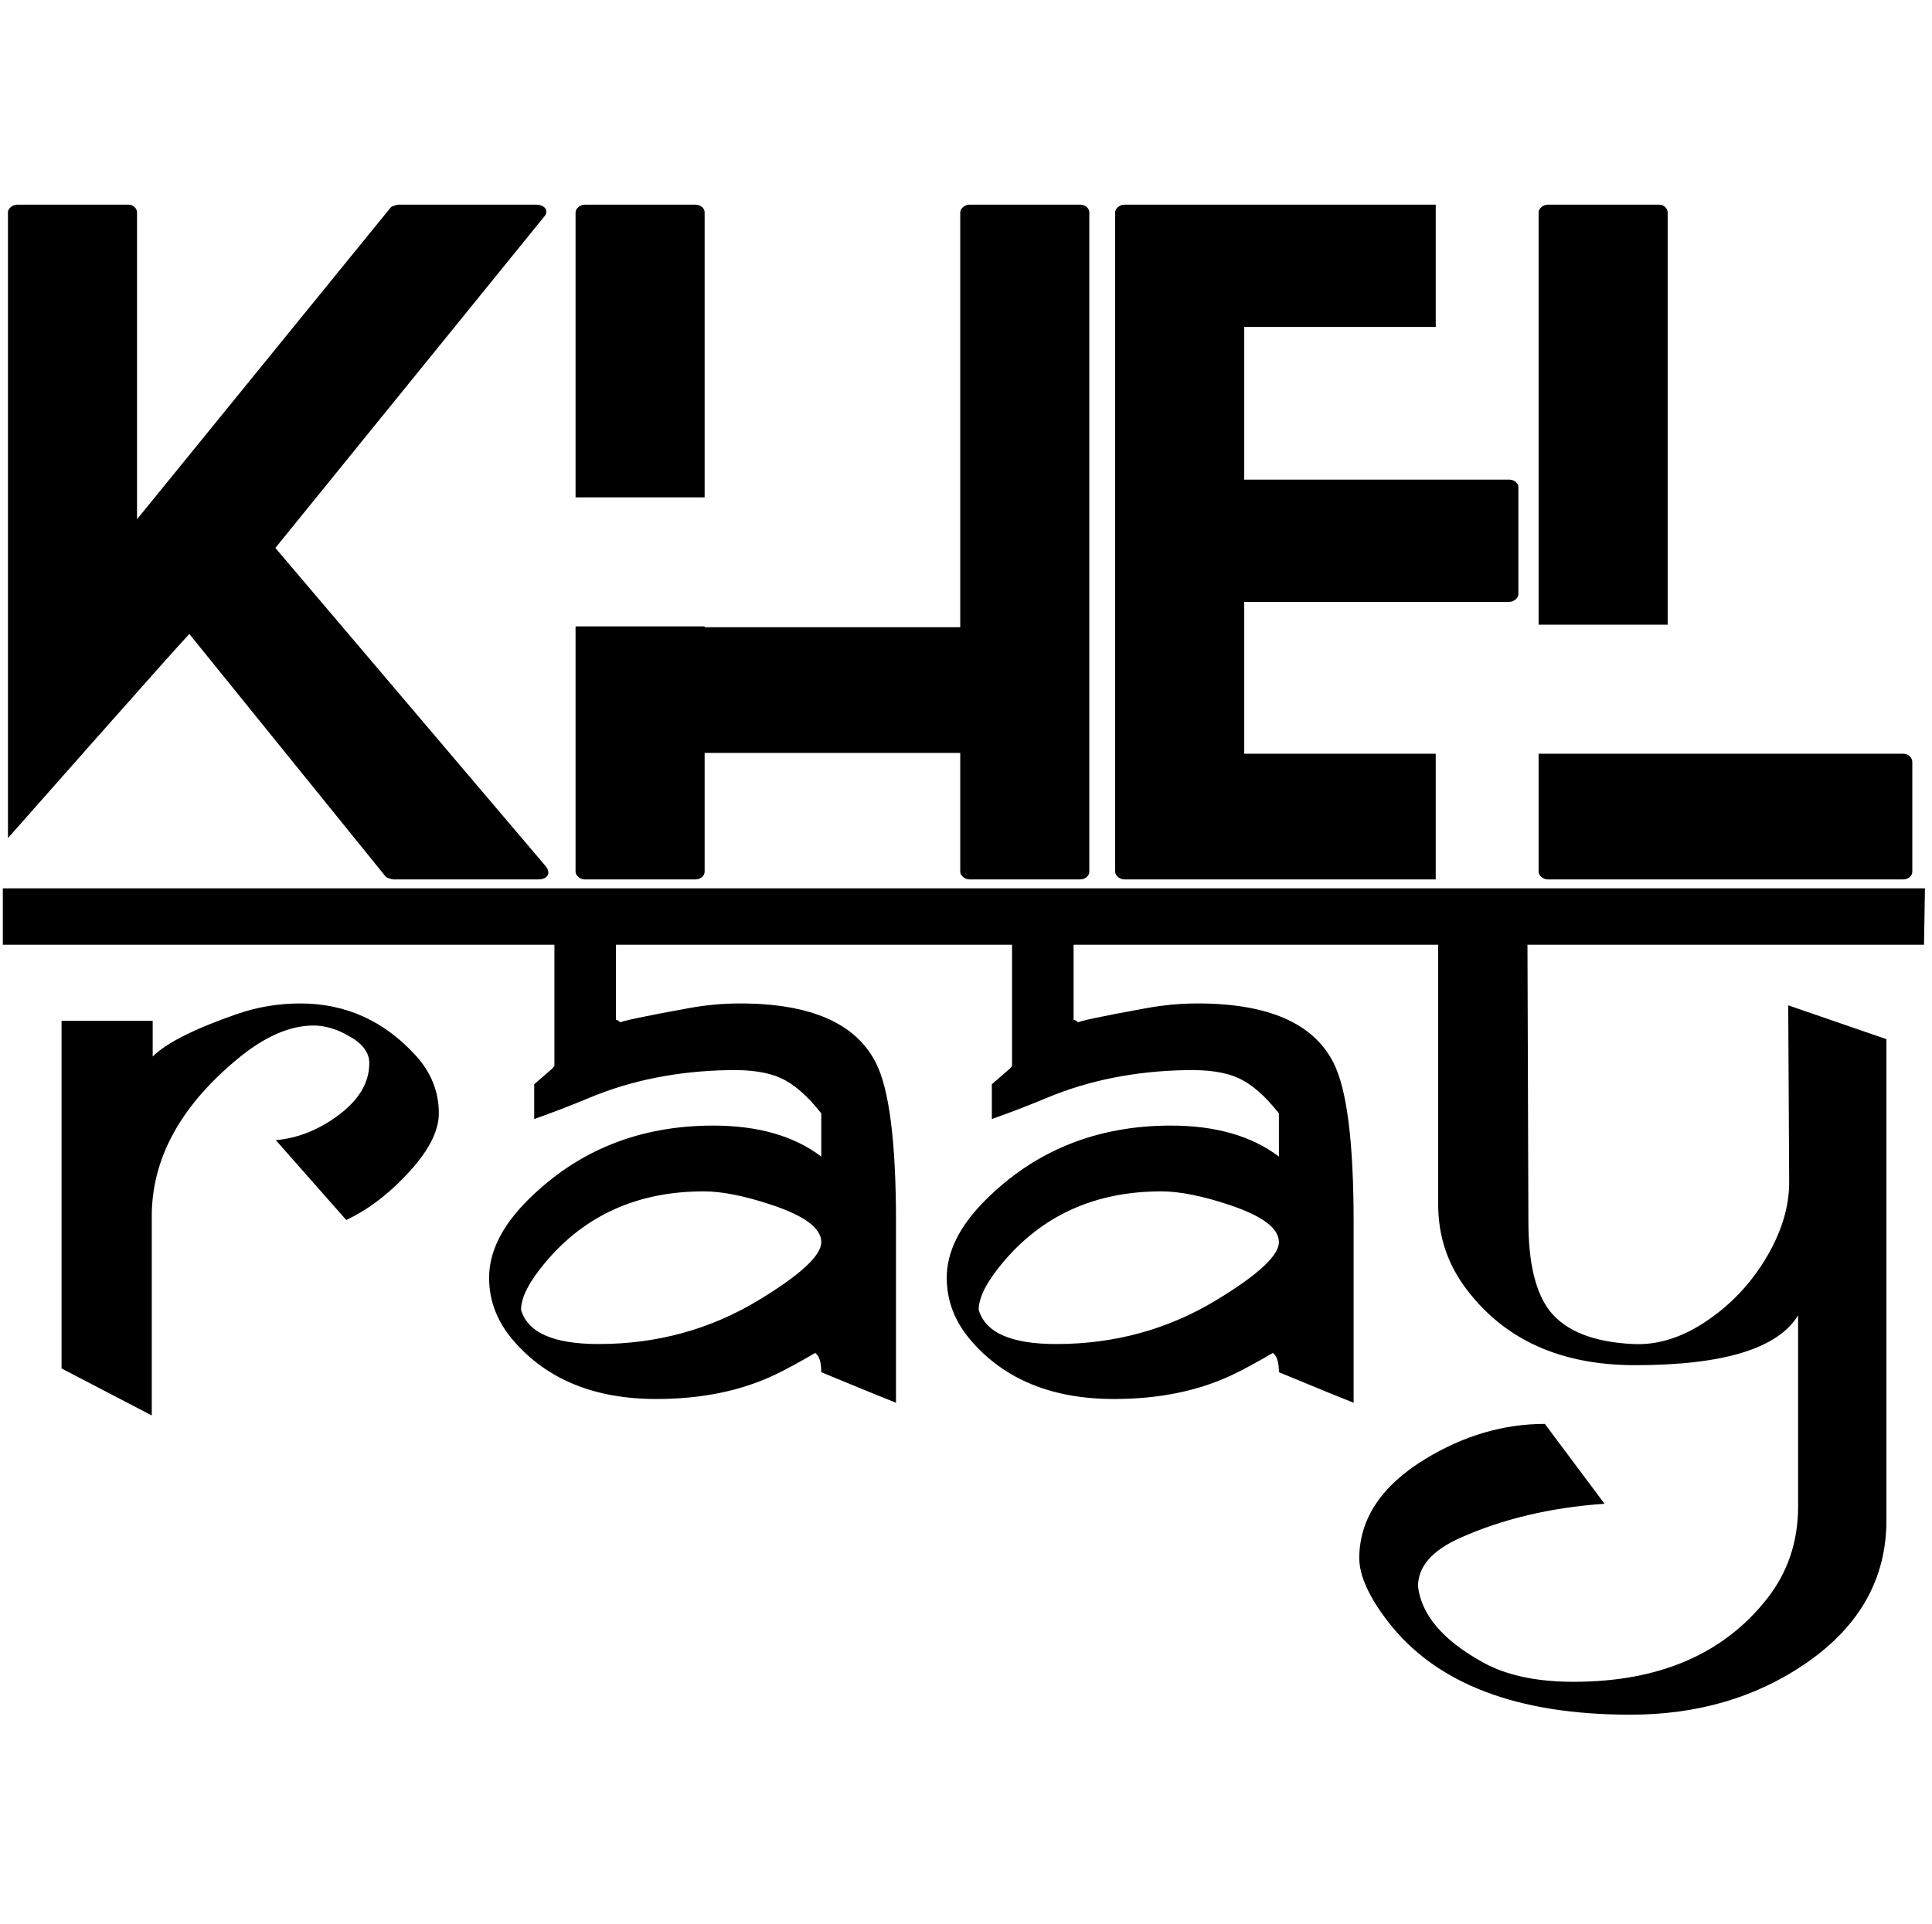<svg width="257" height="256" viewBox="0 0 257 256" fill="none" xmlns="http://www.w3.org/2000/svg">
<path d="M72.652 115.317C73.325 116.214 72.764 117 71.642 117H52.341C52.116 117 51.443 116.776 51.331 116.663L25.184 84.345C22.94 86.702 1.058 111.501 1.058 111.501V28.237C1.058 27.788 1.619 27.227 2.292 27.227H17.105C17.778 27.227 18.227 27.788 18.227 28.237V69.084L52.004 27.564C52.116 27.451 52.79 27.227 53.014 27.227H71.305C72.54 27.227 73.101 28.125 72.315 28.91L36.631 72.899L72.652 115.317ZM93.732 66.166H76.563V28.237C76.563 27.788 77.124 27.227 77.797 27.227H92.498C93.283 27.227 93.732 27.788 93.732 28.237V63.697V66.166ZM143.668 27.227C144.454 27.227 144.903 27.788 144.903 28.237V115.99C144.903 116.439 144.454 117 143.668 117H128.968C128.295 117 127.734 116.439 127.734 115.99V100.168H93.732V115.99C93.732 116.439 93.283 117 92.498 117H77.797C77.124 117 76.563 116.439 76.563 115.99V83.335H93.732V83.447H127.734V80.418V63.697V28.237C127.734 27.788 128.295 27.227 128.968 27.227H143.668ZM190.984 100.28V117H149.576C148.903 117 148.342 116.439 148.342 115.99V28.237C148.342 27.788 148.903 27.227 149.576 27.227H190.984V43.498H165.511V63.809H200.747C201.42 63.809 201.981 64.258 201.981 64.819V79.071C201.981 79.52 201.42 80.081 200.747 80.081H165.511V100.28H190.984ZM253.147 100.28C253.932 100.28 254.381 100.841 254.381 101.402V115.99C254.381 116.439 253.932 117 253.147 117H205.904C205.23 117 204.669 116.439 204.669 115.99V100.28H221.838H253.147ZM221.838 83.111H204.669V28.237C204.669 27.788 205.23 27.227 205.904 27.227H220.716C221.39 27.227 221.838 27.788 221.838 28.237V83.111Z" fill="black"/>
<path d="M63.562 125.688H0.375V118.188H63.562V125.688ZM58.375 148.125C58.375 150.583 56.896 153.354 53.938 156.438C51.438 159.062 48.812 161.021 46.062 162.312L36.688 151.688C39.521 151.438 42.208 150.396 44.75 148.562C47.667 146.479 49.125 144.104 49.125 141.438C49.125 140.021 48.208 138.812 46.375 137.812C44.792 136.896 43.229 136.438 41.688 136.438C38.479 136.438 35.042 137.979 31.375 141.062C23.917 147.312 20.188 154.229 20.188 161.812V188.312L8.188 182.062V135.812H20.312V140.562C22.104 138.771 25.812 136.896 31.438 134.938C34.188 133.979 37.021 133.5 39.938 133.5C45.979 133.5 51.104 135.812 55.312 140.438C57.354 142.688 58.375 145.25 58.375 148.125ZM123.562 125.688H81.938V135.688C82.104 135.688 82.271 135.771 82.438 135.938C82.604 136.104 82.75 136.188 82.875 136.188C82.542 136.188 82.354 136.167 82.312 136.125C82.312 135.917 85.417 135.25 91.625 134.125C93.917 133.708 96.188 133.5 98.438 133.5C107.812 133.5 113.833 136.125 116.5 141.375C118.292 144.875 119.188 151.938 119.188 162.562V186.625C118.312 186.292 115 184.938 109.25 182.562C109.25 181.229 108.979 180.375 108.438 180C106.229 181.292 104.417 182.271 103 182.938C98.5 185.062 93.271 186.125 87.312 186.125C79.104 186.125 72.771 183.542 68.312 178.375C66.146 175.875 65.062 173.083 65.062 170C65.062 166.542 66.771 163.104 70.188 159.688C76.812 153.062 85.042 149.75 94.875 149.75C100.833 149.75 105.625 151.125 109.25 153.875V148.125C107.417 145.792 105.625 144.229 103.875 143.438C102.167 142.646 99.812 142.292 96.812 142.375C90.104 142.5 83.958 143.729 78.375 146.062C75.875 147.104 73.438 148.042 71.062 148.875V144.25C71.604 143.792 72.396 143.104 73.438 142.188C73.604 141.979 73.708 141.854 73.75 141.812V125.688H60.938V118.188H123.562V125.688ZM109.25 165.25C109.25 163.417 107.062 161.771 102.688 160.312C99.062 159.104 96.042 158.5 93.625 158.5C84.833 158.5 77.792 161.667 72.5 168C70.375 170.542 69.312 172.625 69.312 174.25C70.188 177.292 73.625 178.812 79.625 178.812C87.375 178.812 94.458 176.875 100.875 173C106.458 169.625 109.25 167.042 109.25 165.25ZM184.438 125.688H142.812V135.688C142.979 135.688 143.146 135.771 143.312 135.938C143.479 136.104 143.625 136.188 143.75 136.188C143.417 136.188 143.229 136.167 143.188 136.125C143.188 135.917 146.292 135.25 152.5 134.125C154.792 133.708 157.062 133.5 159.312 133.5C168.688 133.5 174.708 136.125 177.375 141.375C179.167 144.875 180.062 151.938 180.062 162.562V186.625C179.188 186.292 175.875 184.938 170.125 182.562C170.125 181.229 169.854 180.375 169.312 180C167.104 181.292 165.292 182.271 163.875 182.938C159.375 185.062 154.146 186.125 148.188 186.125C139.979 186.125 133.646 183.542 129.188 178.375C127.021 175.875 125.938 173.083 125.938 170C125.938 166.542 127.646 163.104 131.062 159.688C137.688 153.062 145.917 149.75 155.75 149.75C161.708 149.75 166.5 151.125 170.125 153.875V148.125C168.292 145.792 166.5 144.229 164.75 143.438C163.042 142.646 160.688 142.292 157.688 142.375C150.979 142.5 144.833 143.729 139.25 146.062C136.75 147.104 134.312 148.042 131.938 148.875V144.25C132.479 143.792 133.271 143.104 134.312 142.188C134.479 141.979 134.583 141.854 134.625 141.812V125.688H121.812V118.188H184.438V125.688ZM170.125 165.25C170.125 163.417 167.938 161.771 163.562 160.312C159.938 159.104 156.917 158.5 154.5 158.5C145.708 158.5 138.667 161.667 133.375 168C131.25 170.542 130.188 172.625 130.188 174.25C131.062 177.292 134.5 178.812 140.5 178.812C148.25 178.812 155.333 176.875 161.75 173C167.333 169.625 170.125 167.042 170.125 165.25ZM256.062 118.188L255.938 125.688H203.188L203.312 162.562C203.312 167.979 204.25 171.917 206.125 174.375C208.25 177.083 211.958 178.562 217.25 178.812C220.625 178.979 224 177.875 227.375 175.5C230.375 173.417 232.854 170.771 234.812 167.562C236.938 164.062 238 160.646 238 157.312L237.875 133.75L250.938 138.25V202.25C250.938 210.042 247.354 216.396 240.188 221.312C233.562 225.854 225.792 228.125 216.875 228.125C201.792 228.125 191.062 224.021 184.688 215.812C182.104 212.479 180.812 209.625 180.812 207.25C180.854 202.042 183.771 197.667 189.562 194.125C194.688 191 200 189.438 205.5 189.438L213.438 200.062C206.271 200.562 199.854 202.083 194.188 204.625C190.479 206.292 188.625 208.438 188.625 211.062C189.083 214.854 191.938 218.208 197.188 221.125C200.312 222.875 204.354 223.75 209.312 223.75C220.688 223.75 229.271 220.062 235.062 212.688C237.812 209.188 239.188 205.104 239.188 200.438V175C236.479 179.417 229.25 181.625 217.5 181.625C207.625 181.625 200.146 178.25 195.062 171.5C192.562 168.208 191.312 164.458 191.312 160.25V125.688H182.438V118.188H256.062Z" fill="black"/>
</svg>
